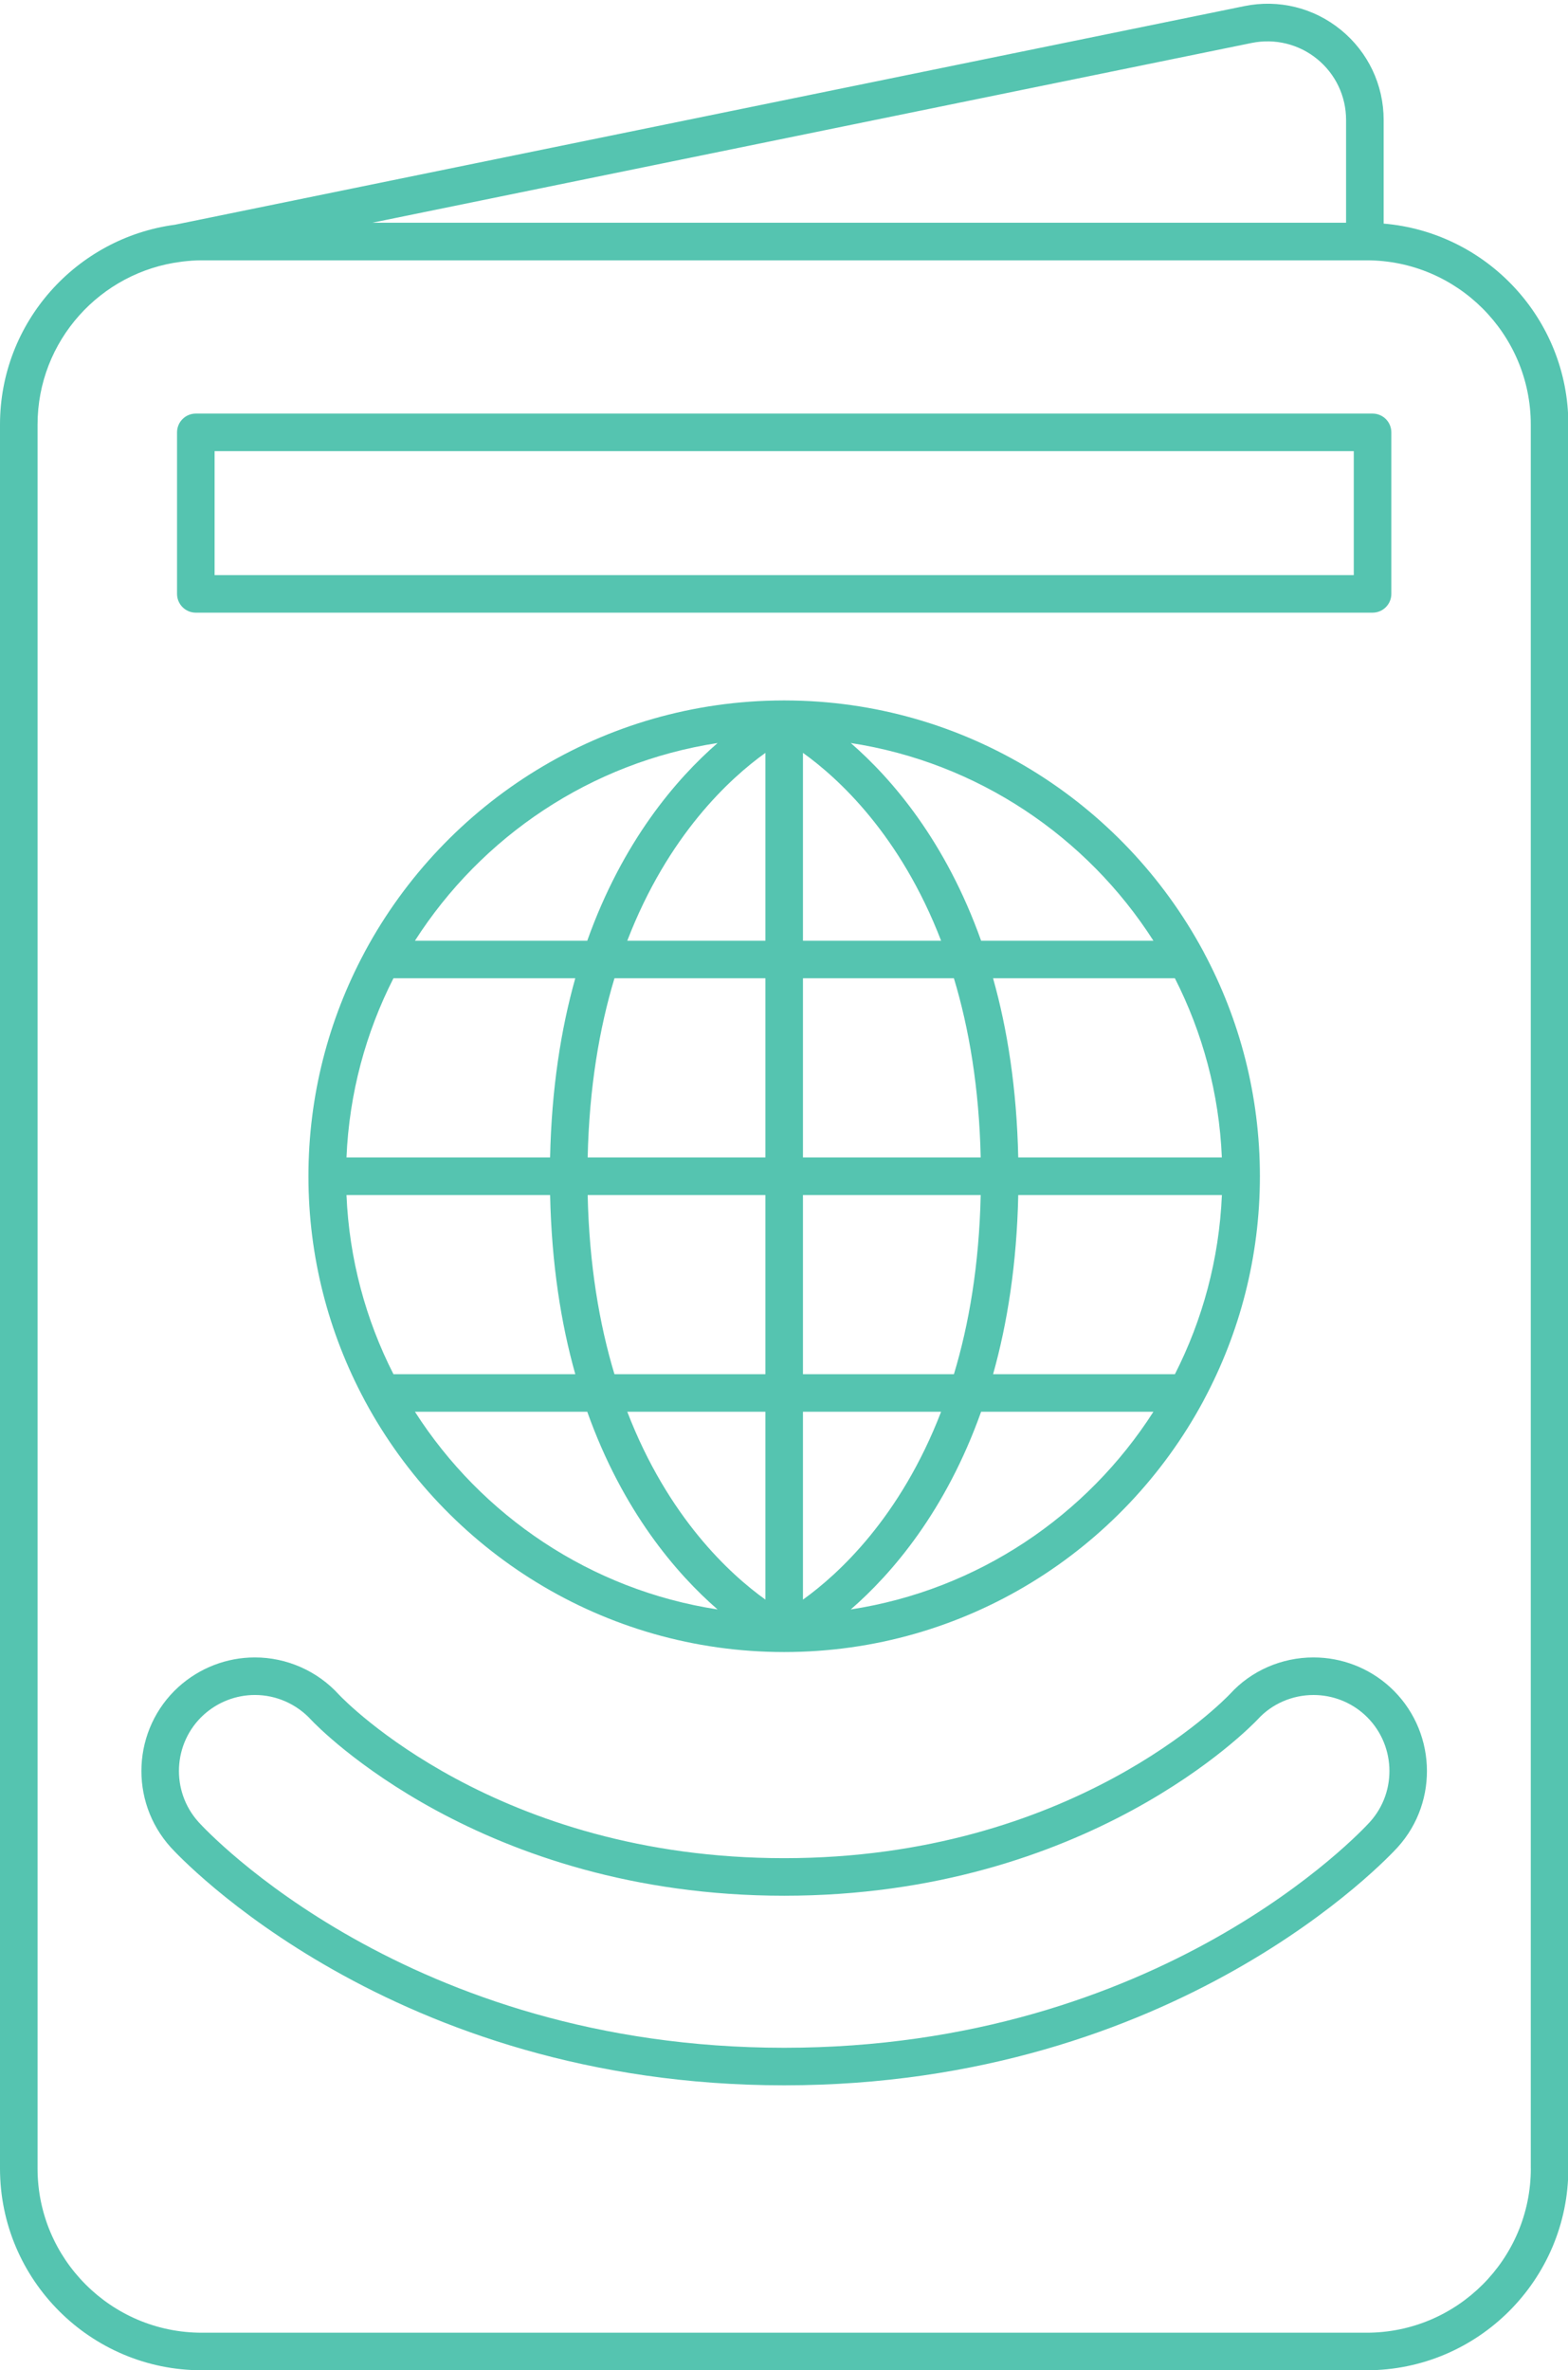<svg xmlns="http://www.w3.org/2000/svg" xmlns:xlink="http://www.w3.org/1999/xlink" preserveAspectRatio="xMidYMid meet" version="1.0" viewBox="0.0 -0.2 83.5 126.2" zoomAndPan="magnify" style="fill: rgb(85, 196, 176);" role="img" aria-label="passport gradient icon">
  <g id="__id85_sh4sg2d545">
    <path d="M73.683,11.705v-5.52c0-1.864-0.828-3.61-2.273-4.79c-1.443-1.181-3.319-1.644-5.149-1.269L9.318,11.765 C4.067,12.467,0,16.964,0,22.405v92.851C0,121.18,4.819,126,10.744,126h62.031c5.925,0,10.744-4.82,10.744-10.745V22.405 C83.52,16.786,79.183,12.169,73.683,11.705z M66.66,2.086c1.235-0.249,2.507,0.062,3.484,0.859s1.538,1.979,1.538,3.24v5.474 H19.822L66.66,2.086z M81.52,115.255c0,4.822-3.923,8.745-8.744,8.745H10.744C5.923,124,2,120.077,2,115.255V22.405 c0-4.454,3.349-8.133,7.659-8.67c0.008-0.001,0.016-0.001,0.023-0.002l0.023-0.005c0.341-0.041,0.686-0.068,1.038-0.068h62.031 c4.821,0,8.744,3.923,8.744,8.745V115.255z" style="fill: inherit;"></path>
    <path d="M10.428,32.42h62.664c0.553,0,1-0.447,1-1v-8.6c0-0.553-0.447-1-1-1H10.428c-0.553,0-1,0.447-1,1v8.6 C9.428,31.973,9.875,32.42,10.428,32.42z M11.428,23.821h60.664v6.6H11.428V23.821z" style="fill: inherit;"></path>
    <path d="M41.807,37.093C41.807,37.093,41.807,37.093,41.807,37.093c-0.016,0-0.032-0.001-0.048-0.001 c-0.015,0-0.029,0.001-0.044,0.001c-0.003,0-0.005,0-0.007,0c-9.615,0.019-17.989,5.423-22.263,13.349 c-0.014,0.028-0.03,0.052-0.042,0.081c-1.898,3.551-2.978,7.602-2.978,11.902s1.08,8.351,2.978,11.902 c0.011,0.029,0.028,0.054,0.042,0.081c4.281,7.94,12.676,13.35,22.312,13.351c0,0,0,0,0,0c0,0,0,0,0,0c0.001,0,0.001,0,0.002,0 c0,0,0.001,0,0.001,0c0,0,0,0,0,0s0,0,0,0c9.636,0,18.031-5.41,22.313-13.351c0.014-0.028,0.031-0.053,0.042-0.082 c1.898-3.551,2.978-7.602,2.978-11.902s-1.08-8.351-2.978-11.902c-0.011-0.029-0.028-0.054-0.042-0.082 C59.799,42.515,51.424,37.111,41.807,37.093z M62.567,72.966h-9.683c0.762-2.708,1.262-5.871,1.341-9.54h10.844 C64.923,66.847,64.036,70.078,62.567,72.966z M18.451,63.426h10.844c0.079,3.669,0.578,6.832,1.341,9.54h-9.683 C19.483,70.078,18.596,66.847,18.451,63.426z M20.952,51.886h9.683c-0.762,2.708-1.262,5.871-1.341,9.54H18.451 C18.596,58.005,19.483,54.774,20.952,51.886z M42.76,49.886V39.884c1.884,1.35,5.187,4.37,7.356,10.002H42.76z M50.798,51.886 c0.803,2.66,1.343,5.816,1.427,9.54H42.76v-9.54H50.798z M40.76,39.885v10.002h-7.356C35.573,44.254,38.876,41.234,40.76,39.885z M40.76,51.886v9.54h-9.465c0.083-3.724,0.624-6.88,1.427-9.54H40.76z M31.295,63.426h9.465v9.54h-8.039 C31.918,70.306,31.378,67.15,31.295,63.426z M40.76,74.966v10.002c-1.884-1.35-5.187-4.37-7.356-10.002H40.76z M42.76,84.968 V74.966h7.356C47.946,80.599,44.642,83.619,42.76,84.968z M42.76,72.966v-9.54h9.465c-0.083,3.724-0.623,6.88-1.426,9.54H42.76z M54.224,61.426c-0.079-3.669-0.578-6.832-1.341-9.54h9.683c1.469,2.888,2.356,6.119,2.501,9.54H54.224z M61.422,49.886h-9.176 c-1.888-5.3-4.747-8.618-6.94-10.525C52.068,40.397,57.879,44.349,61.422,49.886z M38.213,39.361 c-2.193,1.907-5.052,5.224-6.94,10.525h-9.176C25.641,44.349,31.451,40.397,38.213,39.361z M22.097,74.966h9.176 c1.888,5.3,4.747,8.618,6.939,10.525C31.451,84.455,25.641,80.503,22.097,74.966z M45.306,85.491 c2.193-1.907,5.052-5.224,6.94-10.525h9.176C57.879,80.503,52.068,84.455,45.306,85.491z" style="fill: inherit;"></path>
    <path d="M69.946,88.046c-1.695,0-3.314,0.708-4.429,1.93c-0.338,0.357-8.449,8.758-23.758,8.758 c-15.308,0-23.389-8.367-23.713-8.71c-1.143-1.257-2.773-1.978-4.473-1.978c-1.502,0-2.946,0.558-4.069,1.572 c-2.461,2.238-2.646,6.067-0.411,8.539c0.471,0.518,11.76,12.671,32.666,12.671c20.92,0,32.201-12.159,32.673-12.678 c2.23-2.467,2.041-6.297-0.424-8.538C72.894,88.603,71.451,88.046,69.946,88.046z M72.95,96.808 c-0.445,0.49-11.146,12.021-31.19,12.021c-20.031,0-30.74-11.525-31.185-12.015C9.08,95.16,9.203,92.596,10.848,91.1 c0.753-0.68,1.721-1.054,2.727-1.054c1.138,0,2.229,0.482,3.007,1.337c0.36,0.382,9.02,9.351,25.179,9.351 c16.161,0,24.85-9.001,25.223-9.397c0.749-0.819,1.829-1.29,2.964-1.29c1.008,0,1.974,0.372,2.719,1.048 C74.314,92.594,74.442,95.158,72.95,96.808z" style="fill: inherit;"></path>
  </g>
</svg>